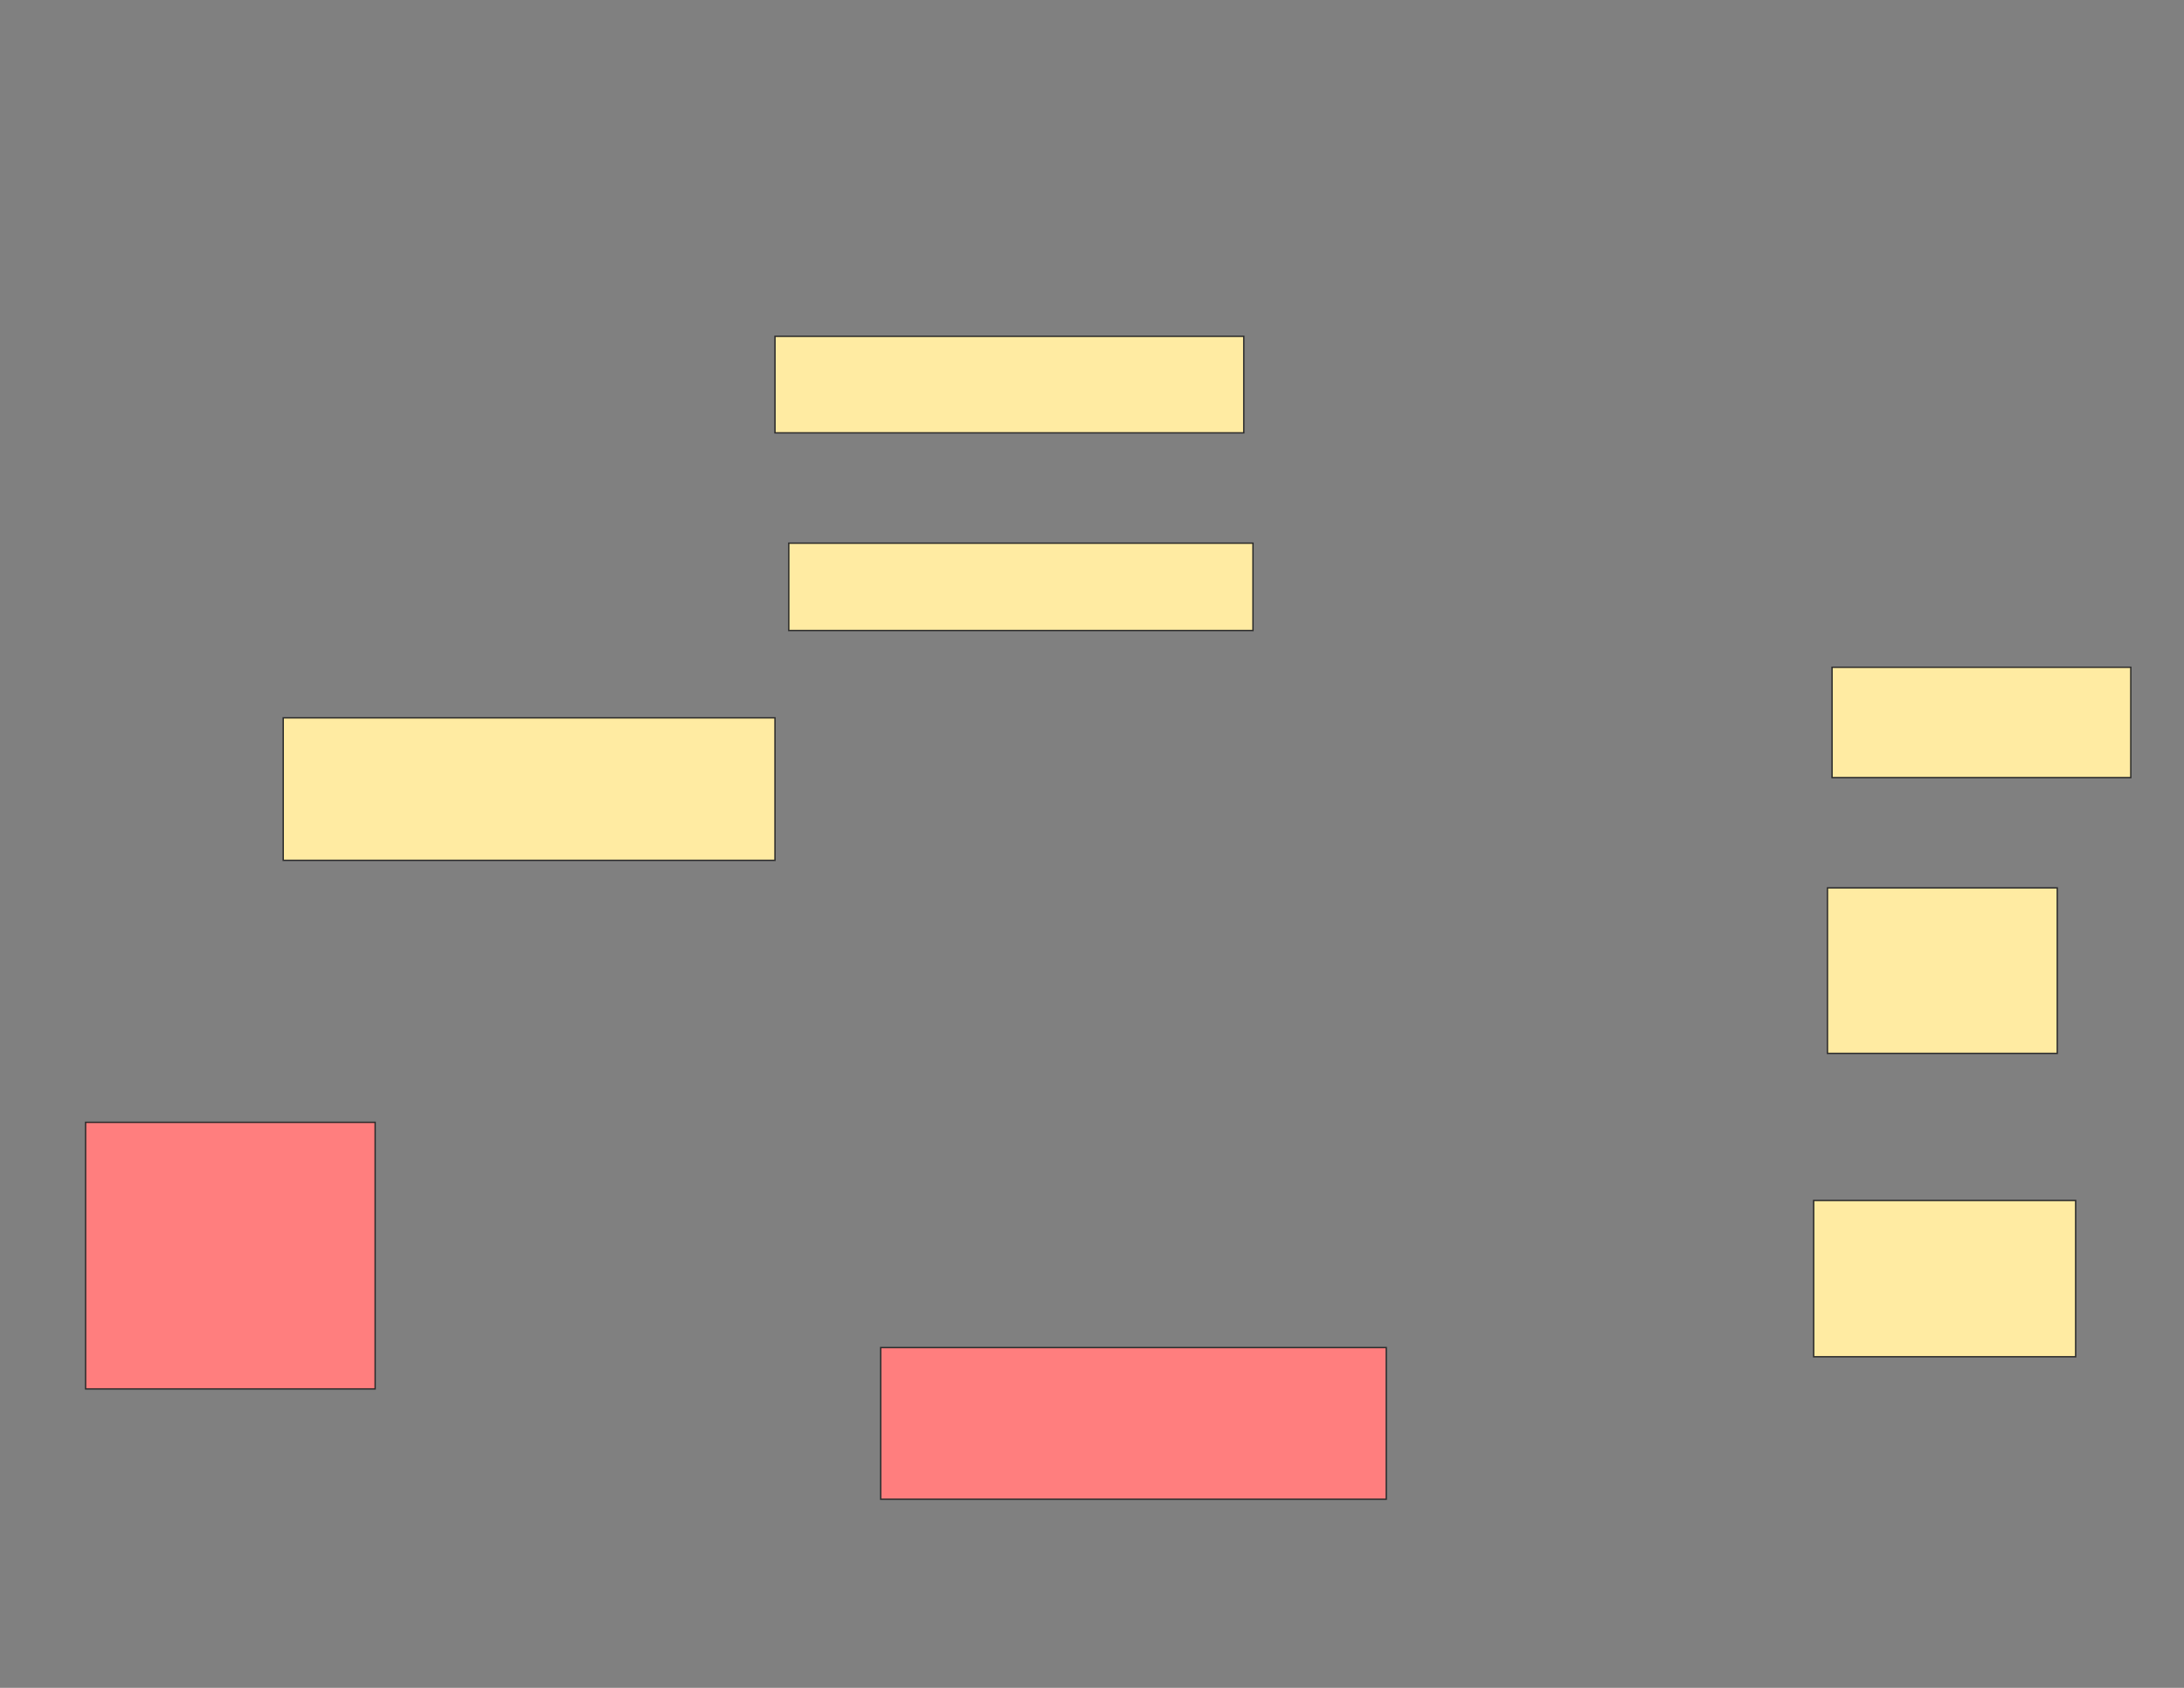 <svg xmlns="http://www.w3.org/2000/svg" width="1584" height="1224">
 <rect width="100%" height="100%" fill="#808080" stroke="none"/>
 <!-- Created with Image Occlusion Enhanced -->
 <g>
  <title>Labels</title>
 </g>
 <g>
  <title>Masks</title>
  <g id="a5f2d84007f04643a9f10dbbede9de12-ao-1">
   <rect height="113.333" width="190" y="870.564" x="1315.413" stroke="#2D2D2D" fill="#FFEBA2"/>
   <rect height="120" width="166.667" y="643.898" x="1325.413" stroke="#2D2D2D" fill="#FFEBA2"/>
   <rect height="80" width="216.667" y="483.898" x="1328.746" stroke="#2D2D2D" fill="#FFEBA2"/>
  </g>
  <g id="a5f2d84007f04643a9f10dbbede9de12-ao-2">
   <rect height="70" width="340" y="243.898" x="562.079" stroke="#2D2D2D" fill="#FFEBA2"/>
   <rect height="63.333" width="336.667" y="393.898" x="572.079" stroke="#2D2D2D" fill="#FFEBA2"/>
   <rect height="103.333" width="356.667" y="520.564" x="205.413" stroke="#2D2D2D" fill="#FFEBA2"/>
  </g>
  <g id="a5f2d84007f04643a9f10dbbede9de12-ao-3" class="qshape">
   <rect height="193.333" width="210" y="813.898" x="62.079" stroke="#2D2D2D" fill="#FF7E7E" class="qshape"/>
   <rect height="110" width="366.667" y="977.231" x="638.746" stroke="#2D2D2D" fill="#FF7E7E" class="qshape"/>
  </g>
 </g>
</svg>